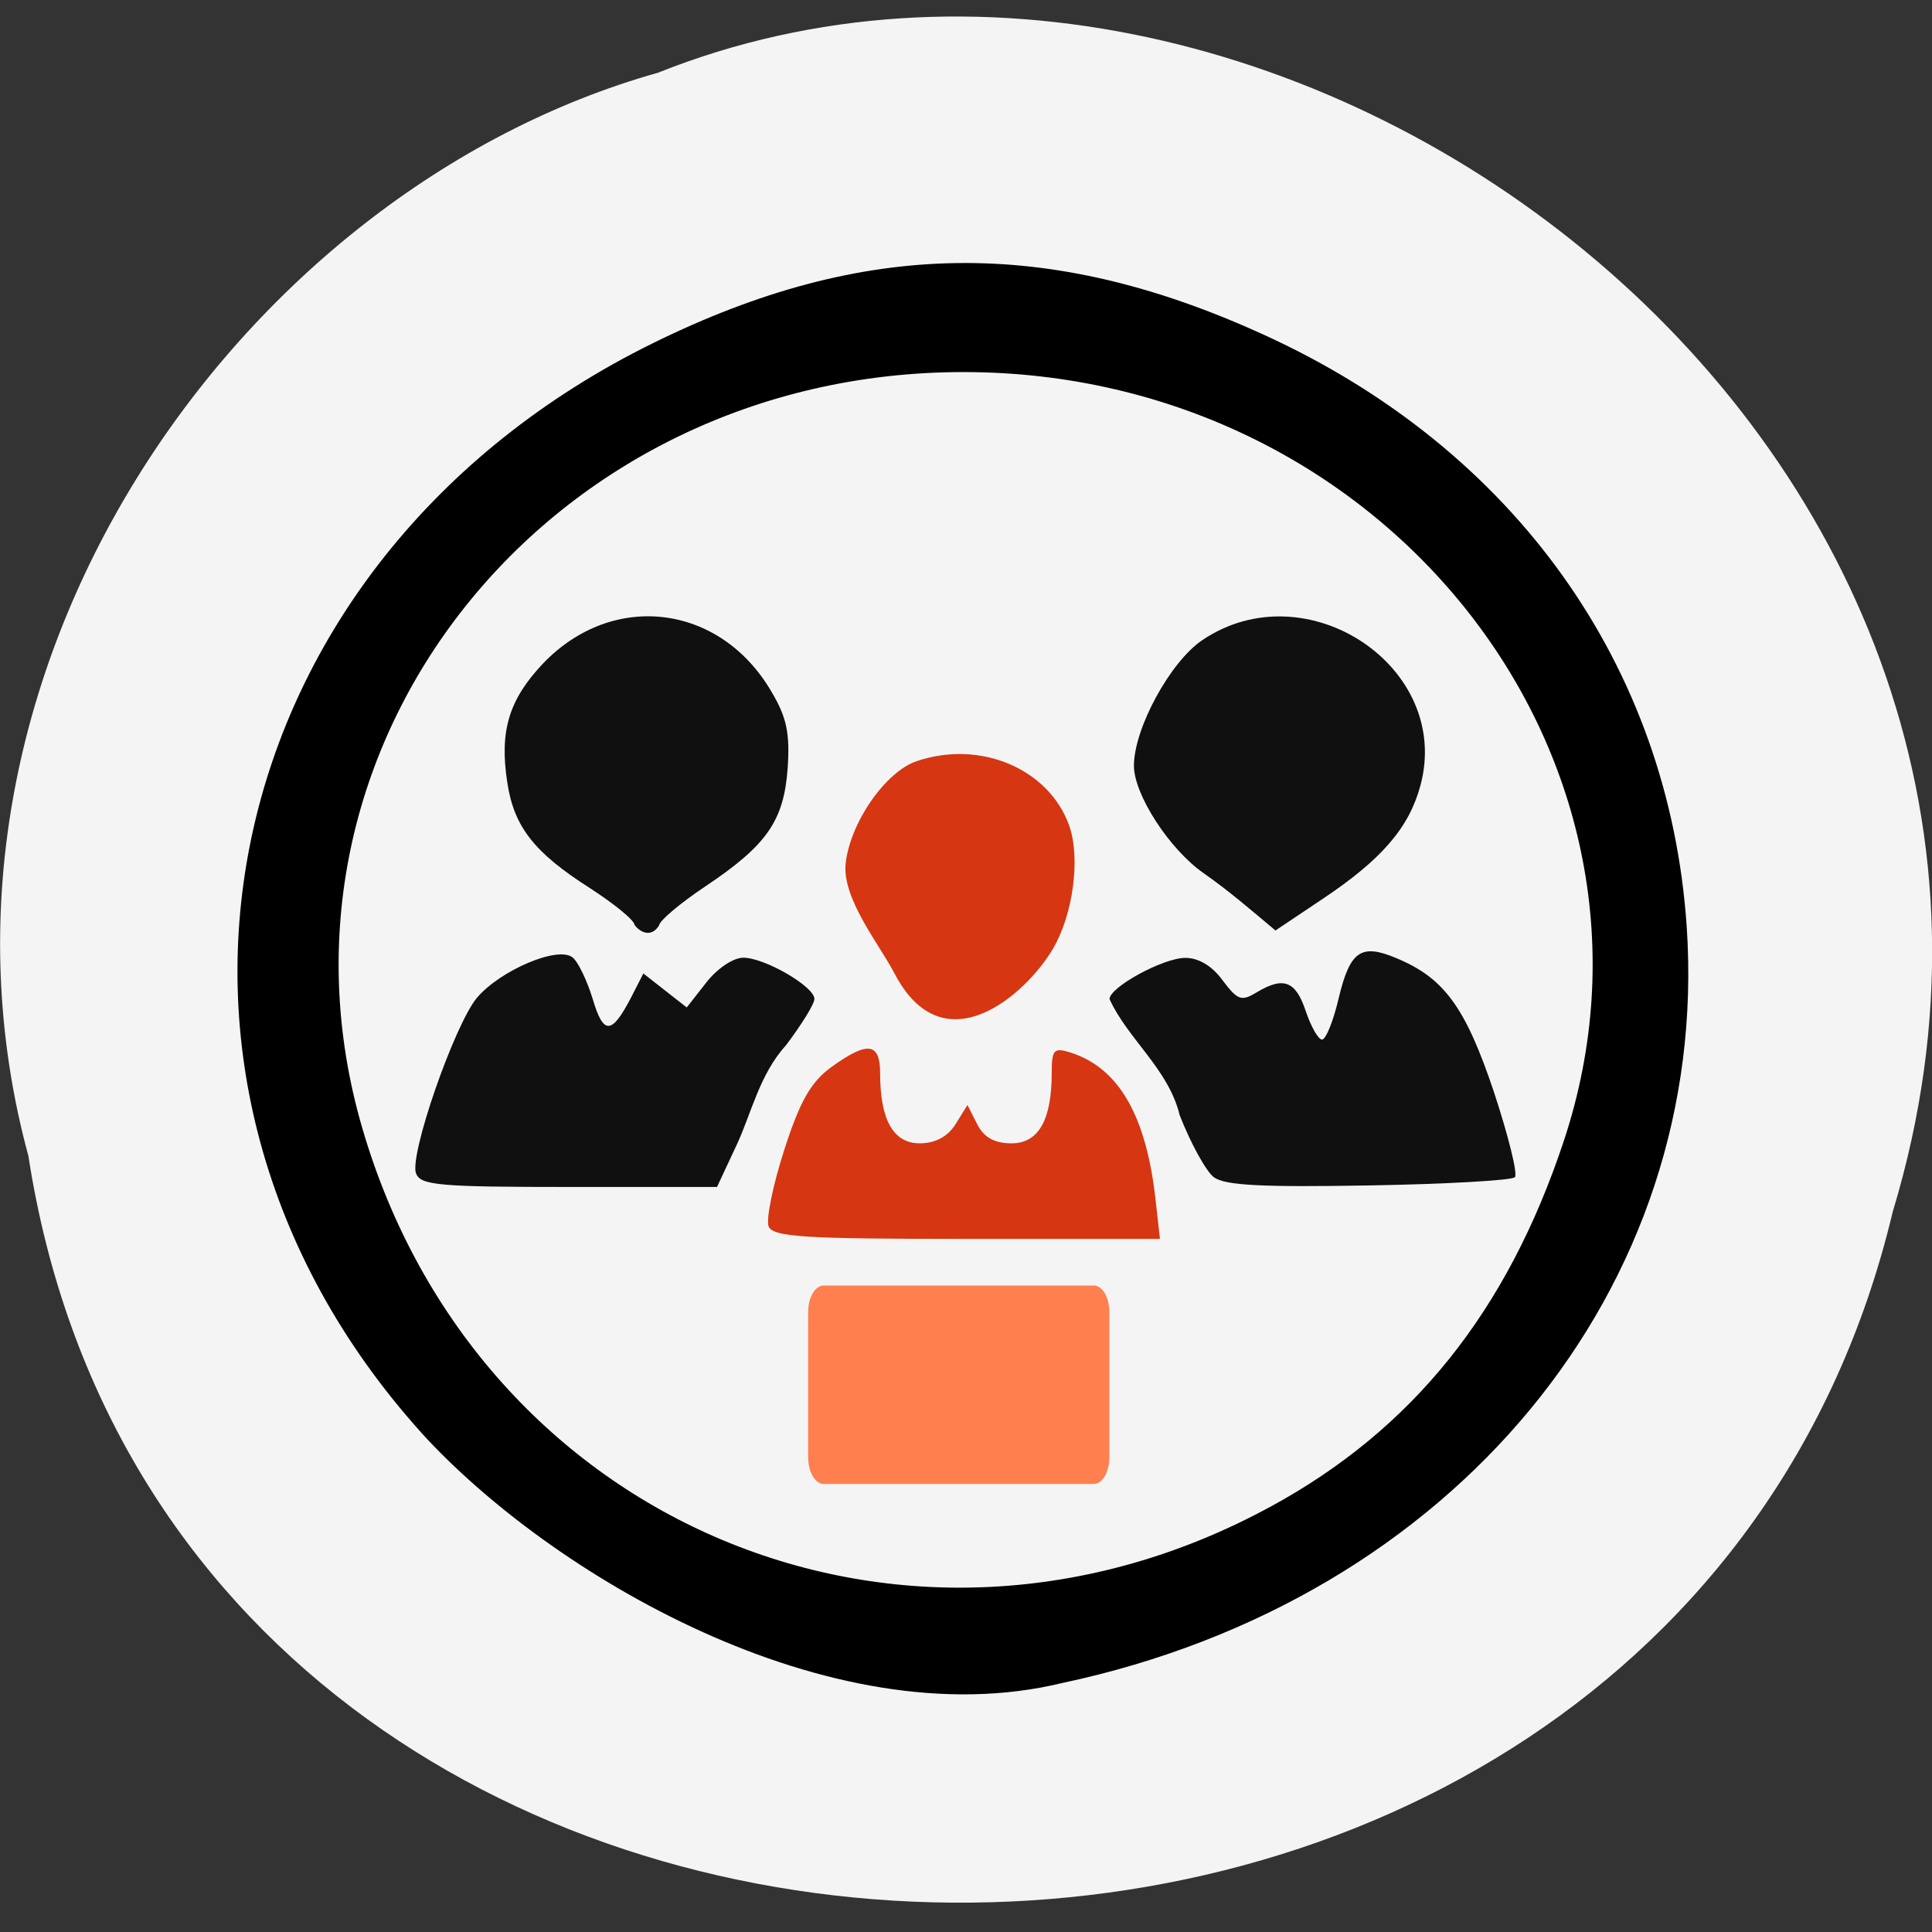 <svg xmlns="http://www.w3.org/2000/svg" viewBox="0 0 24 24"><rect x="0" y="0" width="24" height="24" fill="#333333" stroke="none"/><path d="m 0.352 14.355 c 1.859 12.07 20.363 12.434 23.16 0.699 c 2.879 -9.5 -7.547 -17.266 -15.34 -14.15 c -5.223 1.469 -9.438 7.488 -7.82 13.453" fill="#f4f4f4"/><g fill-opacity="0.933"><path d="m 7.883 11.492 c 0 -0.059 -0.25 -0.262 -0.551 -0.457 c -0.699 -0.445 -0.949 -0.766 -1.031 -1.32 c -0.098 -0.637 0.023 -1.027 0.445 -1.473 c 0.867 -0.906 2.203 -0.742 2.84 0.355 c 0.188 0.316 0.227 0.516 0.199 0.941 c -0.047 0.66 -0.258 0.961 -1.023 1.473 c -0.316 0.211 -0.574 0.43 -0.574 0.484 c -0.094 0.152 -0.23 0.094 -0.305 -0.004"/><path d="m 5.168 14.578 c -0.086 -0.227 0.473 -1.836 0.754 -2.18 c 0.289 -0.344 1.012 -0.652 1.191 -0.504 c 0.07 0.055 0.18 0.289 0.25 0.516 c 0.133 0.449 0.234 0.445 0.473 -0.012 l 0.156 -0.305 c 0.18 0.141 0.359 0.281 0.539 0.422 l 0.242 -0.309 c 0.137 -0.176 0.336 -0.309 0.461 -0.309 c 0.266 0 0.883 0.359 0.883 0.512 c 0 0.063 -0.16 0.32 -0.355 0.578 c -0.324 0.355 -0.434 0.855 -0.605 1.223 l -0.25 0.535 h -1.836 c -1.609 0 -1.848 -0.02 -1.902 -0.168"/><path d="m 15.08 14.625 c -0.098 -0.074 -0.289 -0.422 -0.426 -0.773 c -0.137 -0.57 -0.645 -0.945 -0.871 -1.441 c 0 -0.148 0.668 -0.512 0.941 -0.512 c 0.168 0 0.336 0.102 0.465 0.281 c 0.184 0.242 0.23 0.262 0.414 0.152 c 0.34 -0.207 0.492 -0.148 0.617 0.227 c 0.066 0.195 0.156 0.355 0.203 0.355 c 0.047 0 0.141 -0.23 0.207 -0.516 c 0.141 -0.586 0.277 -0.68 0.715 -0.496 c 0.594 0.246 0.859 0.609 1.211 1.656 c 0.18 0.547 0.301 1.027 0.262 1.066 c -0.039 0.039 -0.855 0.086 -1.816 0.102 c -1.324 0.023 -1.789 0 -1.922 -0.102"/><path d="m 14.953 10.848 c -0.426 -0.297 -0.867 -0.977 -0.867 -1.336 c 0 -0.461 0.449 -1.289 0.848 -1.559 c 1.293 -0.875 3.109 0.332 2.711 1.805 c -0.141 0.523 -0.48 0.918 -1.211 1.406 l -0.59 0.395 c -0.293 -0.246 -0.582 -0.496 -0.891 -0.711"/></g><g fill="#d63611"><path d="m 9.547 15.23 c -0.031 -0.086 0.055 -0.512 0.195 -0.945 c 0.195 -0.605 0.328 -0.84 0.582 -1.027 c 0.453 -0.328 0.609 -0.309 0.609 0.074 c 0 0.578 0.164 0.871 0.492 0.871 c 0.191 0 0.348 -0.082 0.445 -0.238 l 0.148 -0.238 l 0.121 0.238 c 0.082 0.164 0.215 0.238 0.426 0.238 c 0.336 0 0.5 -0.289 0.5 -0.879 c 0 -0.285 0.027 -0.313 0.23 -0.25 c 0.605 0.191 0.949 0.789 1.063 1.859 l 0.051 0.457 h -2.402 c -2.027 0 -2.414 -0.023 -2.461 -0.16"/><path d="m 11.11 12.09 c -0.176 -0.344 -0.652 -0.926 -0.605 -1.363 c 0.055 -0.508 0.496 -1.145 0.887 -1.273 c 0.789 -0.266 1.641 0.098 1.891 0.805 c 0.141 0.406 0.047 1.102 -0.203 1.527 c -0.336 0.57 -1.359 1.477 -1.969 0.305"/></g><path d="m 5.23 17.793 c -3.969 -4.414 -2.598 -10.832 2.883 -13.531 c 2.625 -1.293 4.918 -1.324 7.59 -0.102 c 3.109 1.418 5.03 4.109 5.25 7.352 c 0.301 4.488 -2.895 8.363 -7.758 9.395 c -2.895 0.703 -6.371 -1.359 -7.965 -3.113 m 10.547 0.926 c 1.77 -0.961 2.945 -2.426 3.648 -4.543 c 1.57 -4.727 -2.199 -9.555 -7.457 -9.555 c -5.16 0 -8.852 4.637 -7.469 9.387 c 1.434 4.934 6.766 7.164 11.277 4.711"/><path d="m 10.234 15.969 h 3.352 c 0.109 0 0.195 0.148 0.195 0.332 v 1.801 c 0 0.184 -0.086 0.332 -0.195 0.332 h -3.352 c -0.109 0 -0.195 -0.148 -0.195 -0.332 v -1.801 c 0 -0.184 0.086 -0.332 0.195 -0.332" fill="#ff7f4f"/></svg>